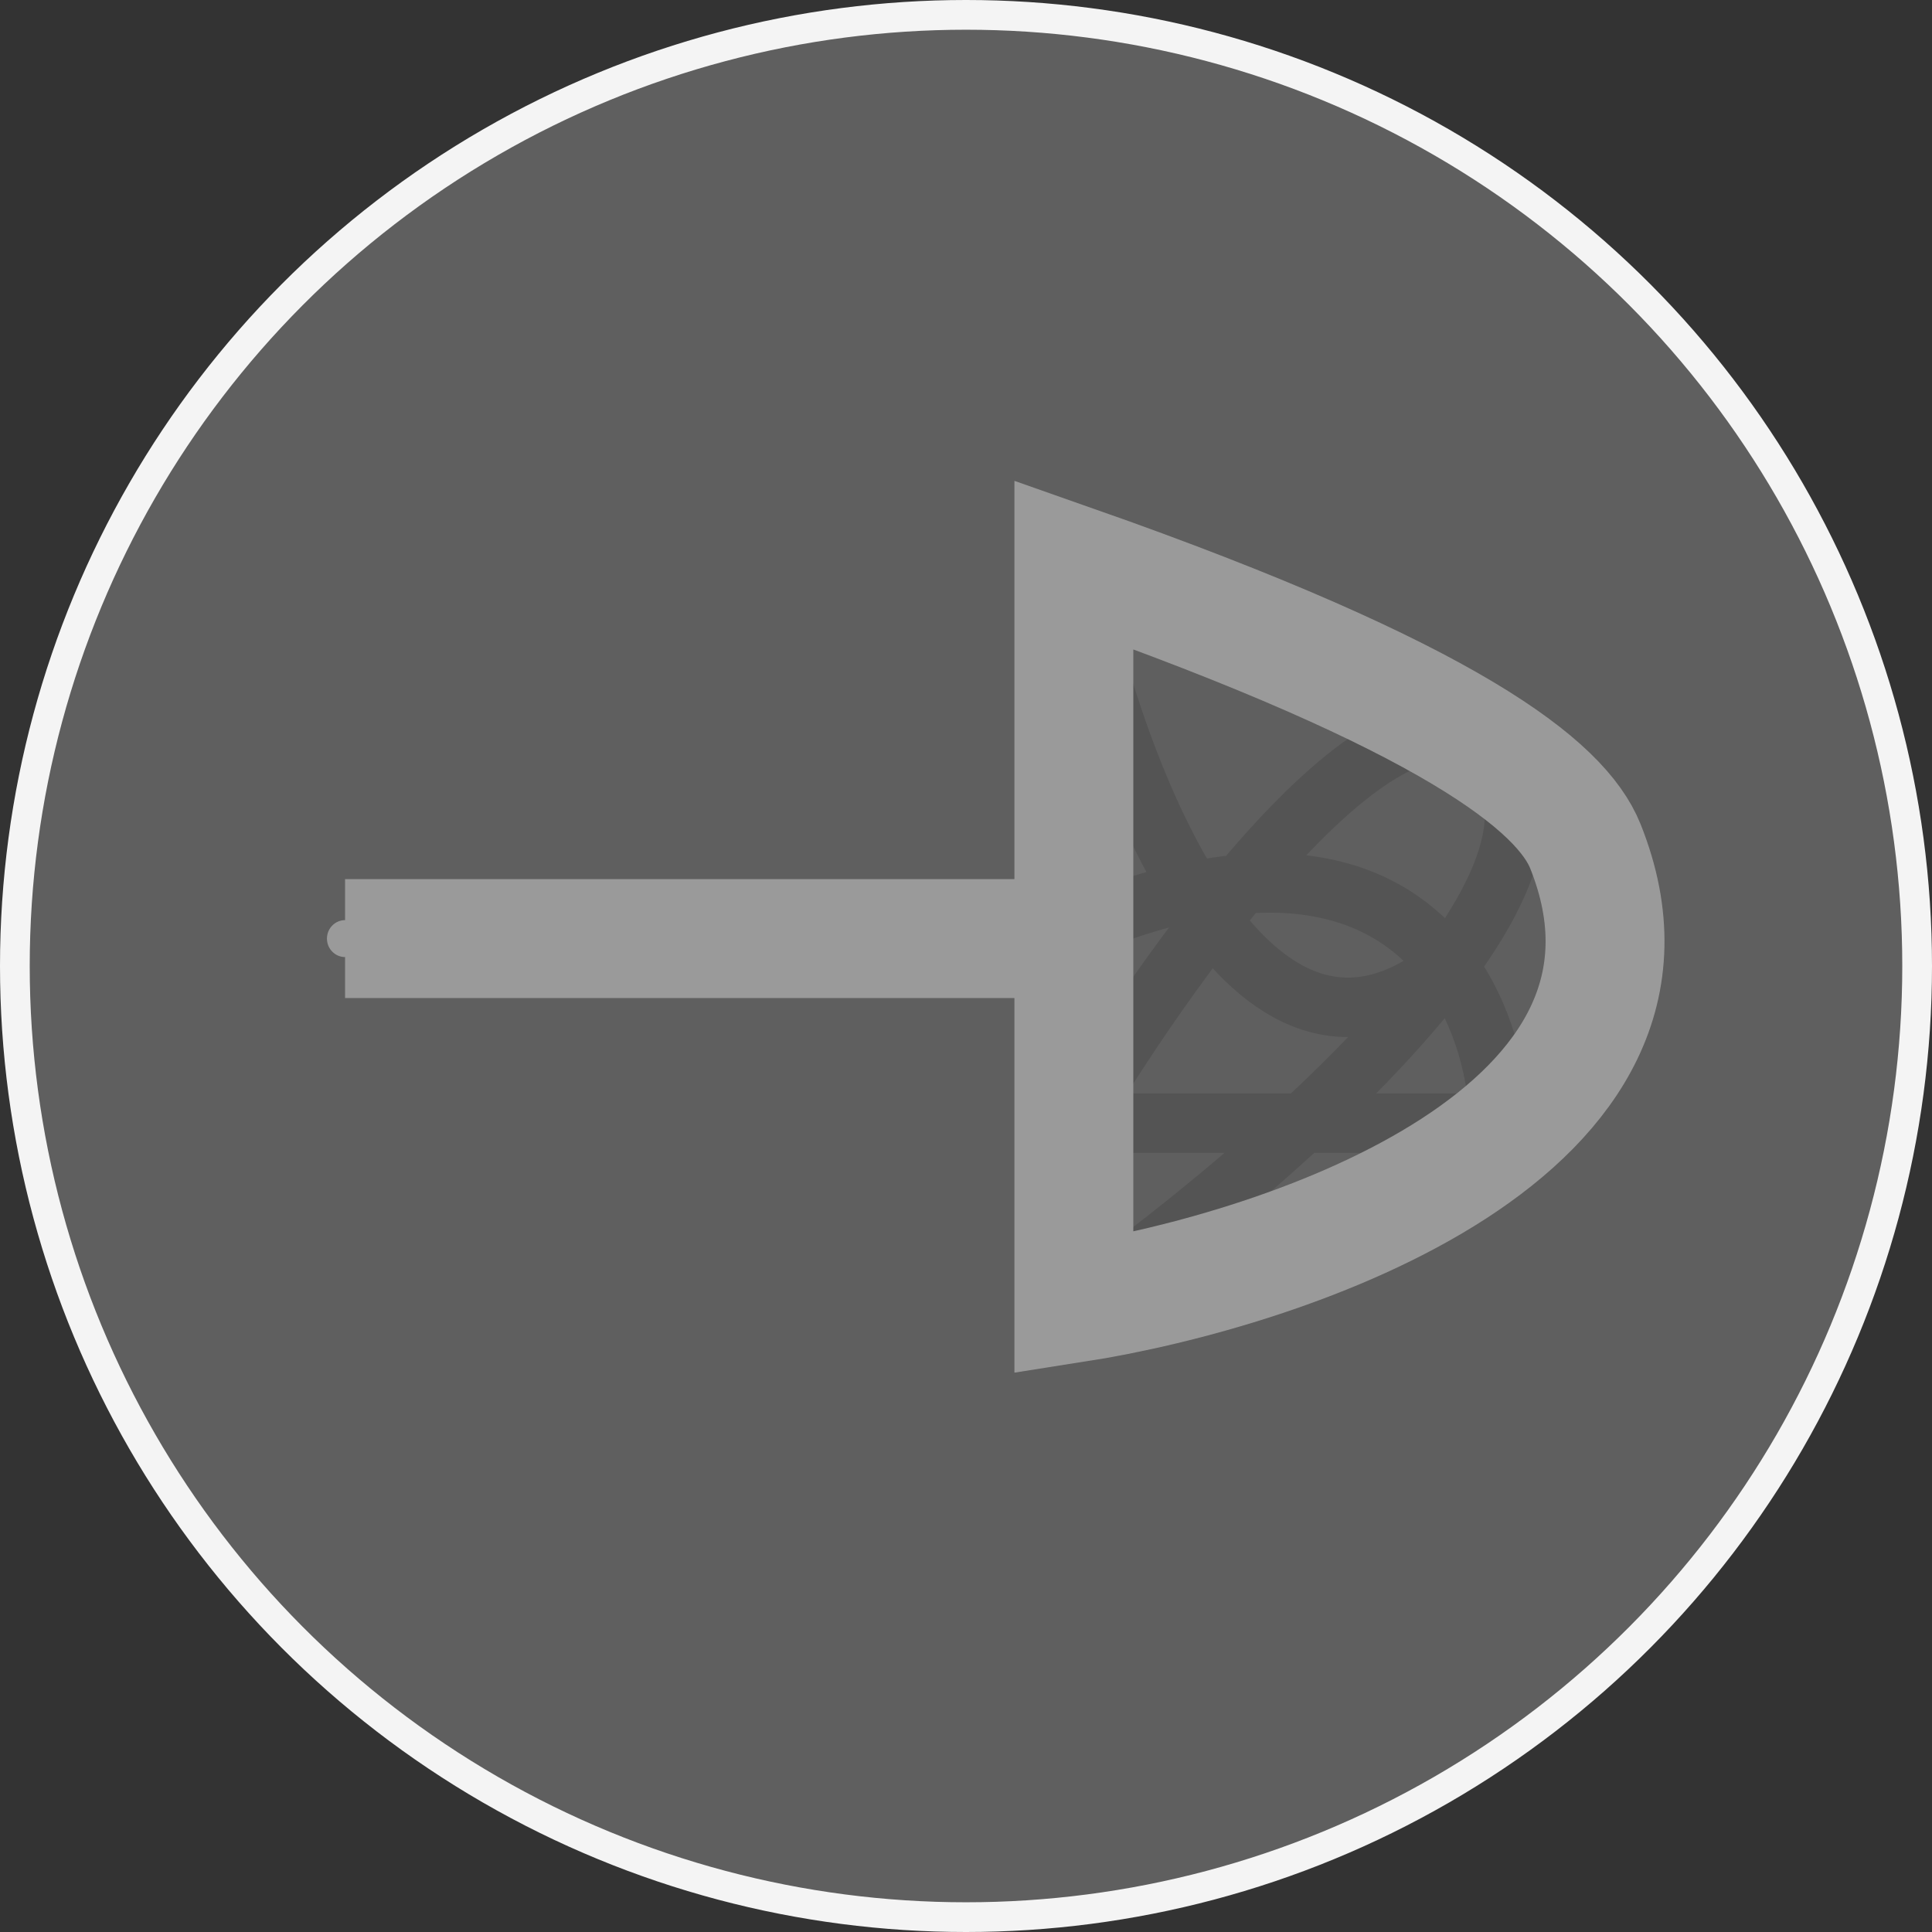 <svg width="65" height="65" viewBox="0 0 65 65" fill="none" xmlns="http://www.w3.org/2000/svg">
<rect x="0" y="0" width="65" height="65" fill="#333333" stroke="none"/>
<path d="M36.129 31.267C42.997 28.375 46.785 29.921 48.712 32.504M48.712 32.504C50.666 29.867 51.615 27.394 50.445 25.677C47.399 21.205 39.632 31.888 36.129 37.789L50.445 37.789C50.406 36.185 49.931 34.137 48.712 32.504ZM48.712 32.504C45.577 36.735 39.851 41.385 36.129 44L36.129 19.311C37.512 25.984 41.965 37.966 48.712 32.504Z" stroke="black" stroke-opacity="0.3" stroke-width="2"/>
<path d="M11.609 31.578L36.129 31.578M36.129 31.578L36.129 19C48.853 23.47 52.531 26.453 53.339 28.472C57.167 38.037 43.432 42.706 36.129 43.845L36.129 31.578Z" stroke="#888888" stroke-width="4"/>
<ellipse rx="0.621" ry="0.609" transform="matrix(4.37114e-08 1 1 -4.37114e-08 11.609 31.578)" fill="#888888"/>
<circle r="32" transform="matrix(-1 0 0 1 32.5 32.5)" fill="#C4C4C4" fill-opacity="0.3" stroke="#F4F4F4"/>
</svg>
